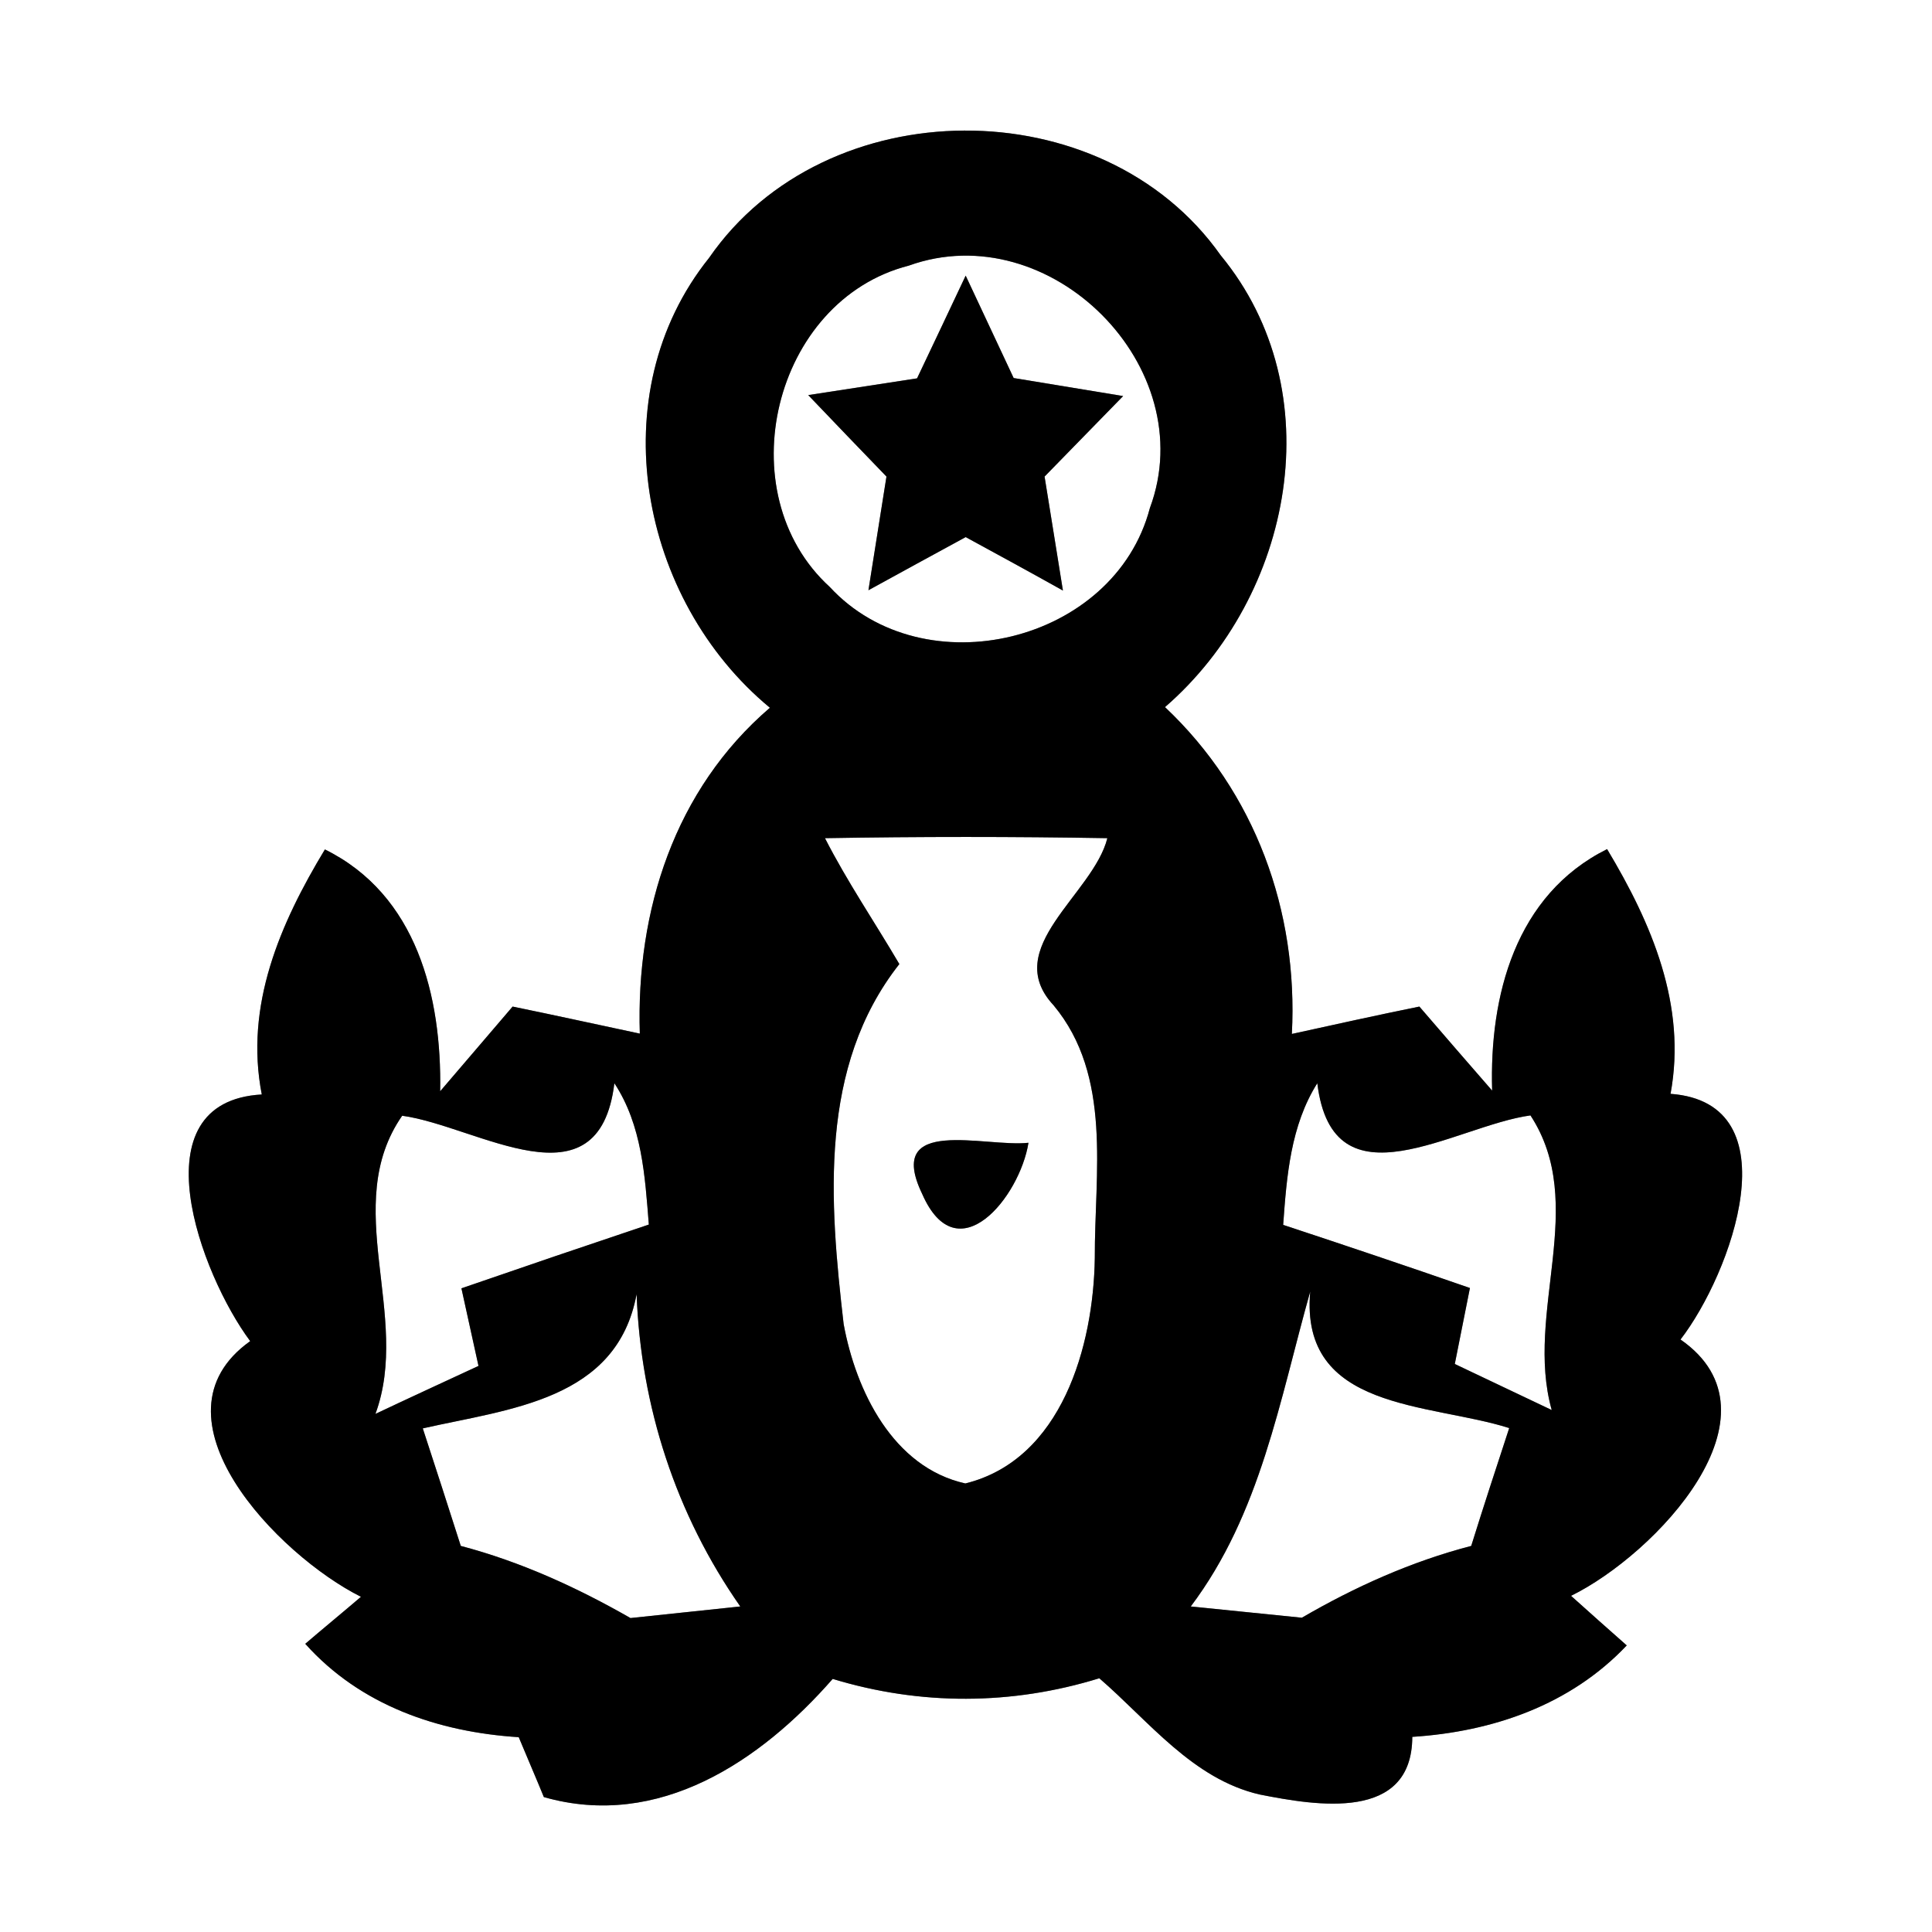 <?xml version="1.0" encoding="UTF-8" ?>
<!DOCTYPE svg PUBLIC "-//W3C//DTD SVG 1.1//EN" "http://www.w3.org/Graphics/SVG/1.1/DTD/svg11.dtd">
<svg width="60pt" height="60pt" viewBox="0 0 60 60" version="1.1" xmlns="http://www.w3.org/2000/svg">
<rect x="0" y="0" width="60" height="60" fill="#808080" stroke="none"/>
<g id="#ffffffff">
<path fill="#ffffff" opacity="1.00" d=" M 0.00 0.00 L 60.00 0.00 L 60.00 60.00 L 0.00 60.00 L 0.00 0.00 M 22.02 8.01 C 18.63 12.24 19.86 18.63 23.91 21.98 C 20.95 24.52 19.75 28.28 19.87 32.10 C 18.55 31.82 17.24 31.53 15.92 31.26 C 15.36 31.91 14.24 33.23 13.67 33.89 C 13.72 30.95 12.95 27.79 10.09 26.38 C 8.70 28.68 7.59 31.23 8.13 33.99 C 4.22 34.21 6.23 39.58 7.77 41.65 C 4.47 44.00 8.63 48.30 11.21 49.59 C 10.78 49.96 9.91 50.68 9.48 51.05 C 11.19 52.96 13.60 53.79 16.11 53.95 C 16.30 54.41 16.70 55.34 16.89 55.81 C 20.46 56.83 23.63 54.69 25.86 52.14 C 28.59 52.97 31.42 52.96 34.14 52.12 C 35.68 53.45 37.04 55.25 39.12 55.73 C 40.89 56.08 43.85 56.58 43.86 53.94 C 46.36 53.78 48.77 52.95 50.52 51.10 C 50.09 50.72 49.22 49.95 48.79 49.56 C 51.40 48.28 55.55 43.93 52.19 41.60 C 53.77 39.55 55.70 34.25 51.88 33.97 C 52.39 31.22 51.29 28.67 49.91 26.37 C 47.06 27.79 46.25 30.93 46.34 33.87 C 45.77 33.22 44.64 31.91 44.08 31.26 C 42.75 31.53 41.44 31.82 40.12 32.11 C 40.32 28.29 38.98 24.60 36.18 21.96 C 40.16 18.51 41.39 12.15 37.91 7.93 C 34.24 2.73 25.64 2.77 22.02 8.01 Z" />
<path fill="#ffffff" opacity="1.00" d=" M 28.22 8.25 C 32.61 6.67 37.34 11.40 35.71 15.78 C 34.61 19.97 28.69 21.39 25.77 18.23 C 22.57 15.31 24.01 9.33 28.22 8.25 M 28.48 11.75 C 27.63 11.88 25.95 12.14 25.10 12.27 C 25.91 13.12 26.72 13.96 27.53 14.80 C 27.39 15.68 27.11 17.45 26.97 18.33 C 27.97 17.78 28.98 17.23 29.99 16.68 C 31.00 17.23 32.01 17.78 33.01 18.34 C 32.87 17.45 32.58 15.68 32.44 14.80 C 33.25 13.97 34.07 13.13 34.88 12.30 C 34.03 12.16 32.33 11.88 31.48 11.74 C 31.11 10.94 30.36 9.36 29.99 8.56 C 29.61 9.36 28.86 10.96 28.48 11.75 Z" />
<path fill="#ffffff" opacity="1.00" d=" M 25.62 26.03 C 28.54 25.98 31.46 25.98 34.39 26.03 C 33.95 27.78 31.06 29.44 32.72 31.22 C 34.55 33.42 33.99 36.43 34.00 39.07 C 33.96 41.79 32.98 45.33 29.98 46.07 C 27.73 45.57 26.58 43.19 26.20 41.12 C 25.76 37.31 25.42 33.13 27.93 29.94 C 27.16 28.63 26.31 27.38 25.62 26.03 M 28.64 37.08 C 29.73 39.57 31.67 37.18 31.94 35.49 C 30.60 35.64 27.46 34.63 28.64 37.08 Z" />
<path fill="#ffffff" opacity="1.00" d=" M 19.08 33.64 C 19.94 34.95 20.03 36.52 20.15 38.03 C 18.21 38.68 16.27 39.34 14.33 40.01 C 14.46 40.61 14.73 41.82 14.86 42.42 C 14.06 42.79 12.46 43.53 11.66 43.91 C 12.78 40.86 10.56 37.43 12.49 34.65 C 14.83 34.97 18.60 37.59 19.08 33.64 Z" />
<path fill="#ffffff" opacity="1.00" d=" M 39.85 38.04 C 39.96 36.52 40.08 34.96 40.91 33.64 C 41.39 37.59 45.18 34.96 47.53 34.64 C 49.34 37.41 47.34 40.76 48.19 43.79 C 47.44 43.43 45.93 42.72 45.18 42.36 C 45.30 41.77 45.53 40.59 45.65 40.00 C 43.72 39.33 41.79 38.68 39.85 38.04 Z" />
<path fill="#ffffff" opacity="1.00" d=" M 13.13 44.36 C 15.82 43.75 19.16 43.49 19.77 40.19 C 19.90 43.68 20.99 47.03 22.99 49.89 C 22.14 49.98 20.43 50.16 19.58 50.25 C 17.92 49.30 16.17 48.50 14.31 48.01 C 13.92 46.79 13.53 45.58 13.13 44.36 Z" />
<path fill="#ffffff" opacity="1.00" d=" M 36.98 49.89 C 39.15 47.01 39.74 43.48 40.69 40.11 C 40.36 43.82 44.38 43.56 46.87 44.35 C 46.47 45.57 46.07 46.79 45.69 48.01 C 43.84 48.49 42.08 49.28 40.43 50.24 C 39.57 50.15 37.84 49.98 36.98 49.89 Z" />
</g>
<g id="#000000ff">
<path fill="#000000" opacity="1.00" d=" M 22.02 8.01 C 25.64 2.77 34.24 2.73 37.91 7.93 C 41.39 12.15 40.16 18.51 36.18 21.96 C 38.98 24.60 40.32 28.29 40.12 32.11 C 41.44 31.82 42.75 31.53 44.08 31.26 C 44.64 31.91 45.77 33.22 46.34 33.87 C 46.25 30.93 47.06 27.79 49.91 26.37 C 51.29 28.67 52.39 31.22 51.88 33.97 C 55.70 34.25 53.77 39.55 52.19 41.60 C 55.55 43.93 51.40 48.28 48.79 49.56 C 49.22 49.95 50.09 50.72 50.52 51.10 C 48.77 52.95 46.36 53.78 43.86 53.94 C 43.85 56.58 40.89 56.08 39.12 55.73 C 37.04 55.25 35.68 53.45 34.14 52.12 C 31.42 52.96 28.59 52.97 25.86 52.14 C 23.63 54.69 20.46 56.83 16.89 55.81 C 16.70 55.34 16.30 54.41 16.11 53.95 C 13.60 53.79 11.19 52.96 9.48 51.05 C 9.91 50.68 10.78 49.96 11.21 49.59 C 8.63 48.30 4.47 44.00 7.77 41.65 C 6.23 39.58 4.22 34.21 8.13 33.99 C 7.59 31.23 8.70 28.68 10.09 26.38 C 12.95 27.79 13.72 30.95 13.67 33.89 C 14.24 33.23 15.36 31.91 15.92 31.26 C 17.24 31.53 18.55 31.82 19.87 32.10 C 19.75 28.28 20.95 24.52 23.91 21.98 C 19.86 18.63 18.63 12.24 22.02 8.01 M 28.22 8.25 C 24.01 9.33 22.57 15.31 25.77 18.23 C 28.69 21.39 34.61 19.97 35.71 15.78 C 37.34 11.40 32.61 6.67 28.22 8.25 M 25.62 26.03 C 26.31 27.38 27.16 28.63 27.93 29.94 C 25.42 33.13 25.76 37.31 26.20 41.12 C 26.58 43.19 27.73 45.57 29.98 46.07 C 32.98 45.33 33.96 41.79 34.00 39.07 C 33.99 36.43 34.55 33.42 32.72 31.22 C 31.06 29.44 33.95 27.78 34.39 26.03 C 31.46 25.98 28.54 25.98 25.62 26.03 M 19.08 33.64 C 18.60 37.59 14.83 34.97 12.49 34.65 C 10.56 37.43 12.78 40.86 11.66 43.91 C 12.46 43.53 14.06 42.79 14.86 42.42 C 14.73 41.82 14.46 40.61 14.33 40.01 C 16.27 39.34 18.21 38.68 20.15 38.03 C 20.03 36.52 19.94 34.95 19.08 33.64 M 39.85 38.04 C 41.79 38.68 43.72 39.33 45.65 40.00 C 45.53 40.59 45.30 41.77 45.18 42.36 C 45.93 42.72 47.44 43.43 48.19 43.79 C 47.34 40.76 49.34 37.41 47.53 34.64 C 45.18 34.96 41.39 37.59 40.91 33.64 C 40.08 34.96 39.96 36.52 39.85 38.04 M 13.13 44.36 C 13.53 45.58 13.92 46.79 14.31 48.01 C 16.17 48.50 17.92 49.30 19.58 50.25 C 20.43 50.16 22.14 49.98 22.99 49.89 C 20.99 47.03 19.90 43.68 19.77 40.19 C 19.16 43.49 15.82 43.75 13.13 44.36 M 36.98 49.89 C 37.84 49.98 39.57 50.15 40.43 50.24 C 42.08 49.28 43.84 48.49 45.69 48.01 C 46.07 46.79 46.47 45.57 46.87 44.35 C 44.38 43.56 40.36 43.82 40.69 40.11 C 39.74 43.48 39.15 47.01 36.98 49.89 Z" />
<path fill="#000000" opacity="1.00" d=" M 28.48 11.75 C 28.86 10.96 29.61 9.36 29.99 8.56 C 30.36 9.36 31.11 10.94 31.48 11.74 C 32.33 11.88 34.03 12.16 34.88 12.30 C 34.07 13.13 33.25 13.97 32.44 14.80 C 32.58 15.68 32.87 17.45 33.01 18.34 C 32.01 17.78 31.00 17.23 29.99 16.68 C 28.98 17.23 27.97 17.78 26.97 18.33 C 27.11 17.45 27.39 15.68 27.53 14.80 C 26.72 13.96 25.91 13.12 25.10 12.27 C 25.95 12.14 27.63 11.88 28.48 11.75 Z" />
<path fill="#000000" opacity="1.00" d=" M 28.64 37.08 C 27.46 34.63 30.60 35.64 31.94 35.49 C 31.67 37.18 29.73 39.57 28.64 37.08 Z" />
</g>
</svg>
